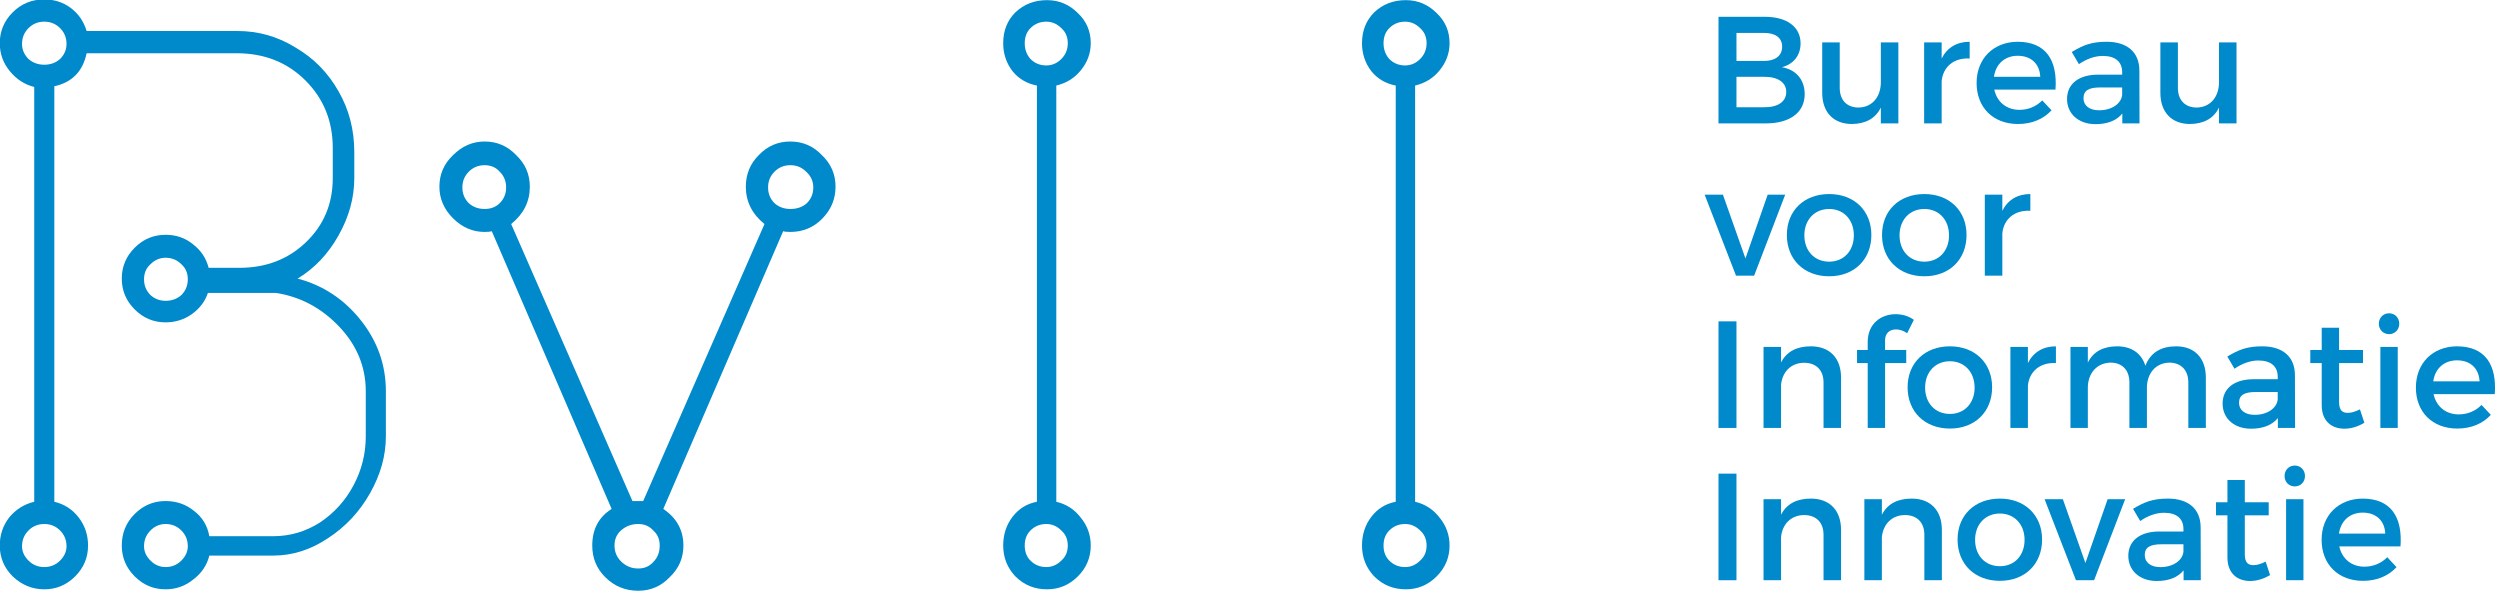 <?xml version="1.0" encoding="UTF-8" standalone="no"?>
<!-- Created with Inkscape (http://www.inkscape.org/) -->

<svg
   xmlns:dc="http://purl.org/dc/elements/1.1/"
   xmlns:cc="http://creativecommons.org/ns#"
   xmlns:rdf="http://www.w3.org/1999/02/22-rdf-syntax-ns#"
   xmlns:svg="http://www.w3.org/2000/svg"
   xmlns="http://www.w3.org/2000/svg"
   xmlns:sodipodi="http://sodipodi.sourceforge.net/DTD/sodipodi-0.dtd"
   xmlns:inkscape="http://www.inkscape.org/namespaces/inkscape"
   width="144.25mm"
   height="34.127mm"
   viewBox="0 0 511.123 120.924"
   id="svg2"
   version="1.1"
   inkscape:version="0.91 r13725"
   sodipodi:docname="logo_bvii_text.svg"
   inkscape:export-filename="/home/bart/dev/bvii/website/static/images/logo/logo_bvii.png"
   inkscape:export-xdpi="344.41"
   inkscape:export-ydpi="344.41">
  <defs
     id="defs4" />
  <sodipodi:namedview
     id="base"
     pagecolor="#ffffff"
     bordercolor="#666666"
     borderopacity="1.0"
     inkscape:pageopacity="0"
     inkscape:pageshadow="2"
     inkscape:zoom="0.49497475"
     inkscape:cx="503.69358"
     inkscape:cy="-309.85531"
     inkscape:document-units="px"
     inkscape:current-layer="flowRoot4684"
     showgrid="false"
     inkscape:window-width="2502"
     inkscape:window-height="1403"
     inkscape:window-x="58"
     inkscape:window-y="0"
     inkscape:window-maximized="1"
     fit-margin-top="0"
     fit-margin-left="0"
     fit-margin-right="0"
     fit-margin-bottom="0" />
  <g
     inkscape:label="Layer 1"
     inkscape:groupmode="layer"
     id="layer1"
     transform="translate(-21.479,-911.137)"
     style="opacity:1">
    <g
       transform="matrix(1.834,0,0,1.834,-187.474,375.566)"
       style="font-style:normal;font-variant:normal;font-weight:normal;font-stretch:normal;font-size:40px;line-height:125%;font-family:Metro;-inkscape-font-specification:'Metro, Normal';text-align:start;letter-spacing:0px;word-spacing:0px;writing-mode:lr-tb;text-anchor:start;opacity:1;fill:#0089cb;fill-opacity:1;stroke:none;stroke-width:1px;stroke-linecap:butt;stroke-linejoin:miter;stroke-opacity:1"
       id="flowRoot4684">
      <path
         d="m 153.428,311.879 q 0,3.28 -1.76,6.4 -1.76,3.12 -4.56,4.8 4.24,1.12 7.04,4.64 2.8,3.52 2.8,7.92 l 0,5.04 q 0,3.2 -1.76,6.32 -1.76,3.12 -4.72,5.04 -2.88,1.92 -6.08,1.92 l -7.12,0 q -0.4,1.6 -1.76,2.64 -1.36,1.12 -3.12,1.12 -2,0 -3.44,-1.44 -1.44,-1.44 -1.44,-3.44 0,-2.08 1.44,-3.52 1.44,-1.44 3.44,-1.44 1.84,0 3.2,1.12 1.36,1.04 1.68,2.8 l 7.12,0 q 2.8,0 5.2,-1.52 2.4,-1.6 3.76,-4.16 1.36,-2.56 1.36,-5.44 l 0,-5.04 q 0,-4.08 -2.96,-7.2 -2.96,-3.12 -7.04,-3.76 l -7.6,0 q -0.48,1.44 -1.84,2.4 -1.28,0.88 -2.88,0.88 -2,0 -3.44,-1.44 -1.44,-1.44 -1.44,-3.44 0,-2 1.44,-3.44 1.44,-1.44 3.44,-1.44 1.76,0 3.04,1.04 1.36,1.04 1.76,2.64 l 3.44,0 q 4.4,0 7.36,-2.8 3.04,-2.88 3.04,-7.2 l 0,-3.36 q 0,-4.48 -3.04,-7.52 -3.04,-3.04 -7.68,-3.04 l -16.72,0 q -0.64,3.04 -3.6,3.68 l 0,46.32 q 1.68,0.4 2.72,1.76 1.04,1.36 1.04,3.12 0,2 -1.44,3.44 -1.44,1.44 -3.44,1.44 -2,0 -3.52,-1.44 -1.44,-1.44 -1.44,-3.44 0,-1.76 1.04,-3.12 1.12,-1.36 2.8,-1.76 l 0,-46.24 q -1.6,-0.4 -2.72,-1.76 -1.12,-1.36 -1.12,-3.12 0,-2 1.44,-3.44 1.44,-1.44 3.52,-1.44 1.68,0 2.96,0.96 1.28,0.96 1.76,2.56 l 16.8,0 q 3.52,0 6.48,1.84 3.04,1.76 4.8,4.88 1.76,3.04 1.76,6.8 l 0,2.88 z m -34.56,-12.64 q 1.04,0 1.76,-0.64 0.72,-0.72 0.72,-1.68 0,-1.04 -0.72,-1.76 -0.72,-0.72 -1.76,-0.72 -1.04,0 -1.76,0.72 -0.72,0.72 -0.72,1.76 0,0.96 0.72,1.68 0.72,0.64 1.76,0.64 z m 13.52,26.32 q 1.04,0 1.76,-0.64 0.72,-0.72 0.72,-1.76 0,-1.04 -0.72,-1.68 -0.72,-0.72 -1.76,-0.72 -0.96,0 -1.68,0.72 -0.72,0.64 -0.72,1.68 0,1.04 0.72,1.76 0.72,0.64 1.68,0.64 z m -11.04,27.36 q 0,-1.04 -0.72,-1.76 -0.72,-0.72 -1.76,-0.72 -1.04,0 -1.76,0.72 -0.72,0.72 -0.72,1.76 0,0.88 0.72,1.6 0.72,0.72 1.76,0.72 1.04,0 1.76,-0.72 0.72,-0.72 0.72,-1.6 z m 11.04,2.32 q 1.04,0 1.76,-0.72 0.72,-0.72 0.72,-1.6 0,-1.04 -0.72,-1.76 -0.72,-0.72 -1.76,-0.72 -0.96,0 -1.68,0.72 -0.72,0.72 -0.72,1.76 0,0.88 0.72,1.6 0.72,0.72 1.68,0.72 z"
         style="font-style:normal;font-variant:normal;font-weight:normal;font-stretch:normal;font-size:80px;line-height:125%;font-family:Metro;-inkscape-font-specification:'Metro, Normal';text-align:start;writing-mode:lr-tb;text-anchor:start;fill:#0089cb;fill-opacity:1"
         id="path4225"
         inkscape:connector-curvature="0" />
      <path
         d="m 199.156,316.999 q -2.08,-1.68 -2.08,-4.16 0,-2.08 1.44,-3.52 1.44,-1.52 3.52,-1.52 2.08,0 3.52,1.52 1.52,1.44 1.52,3.52 0,2.08 -1.52,3.6 -1.44,1.44 -3.52,1.44 -0.56,0 -0.8,-0.08 l -13.36,30.96 q 2.24,1.52 2.24,4.08 0,2.08 -1.52,3.52 -1.44,1.52 -3.52,1.52 -2.16,0 -3.68,-1.52 -1.44,-1.44 -1.44,-3.52 0,-2.72 2.16,-4.08 l -13.36,-30.96 q -0.24,0.08 -0.8,0.08 -2,0 -3.52,-1.52 -1.52,-1.52 -1.52,-3.52 0,-2.08 1.52,-3.52 1.52,-1.52 3.52,-1.52 2.08,0 3.52,1.52 1.52,1.44 1.52,3.52 0,2.48 -2.08,4.16 l 13.52,30.88 1.2,0 13.52,-30.88 z m -31.2,-1.68 q 1.04,0 1.68,-0.64 0.72,-0.72 0.72,-1.76 0,-1.04 -0.72,-1.76 -0.64,-0.72 -1.68,-0.72 -1.04,0 -1.76,0.72 -0.72,0.72 -0.72,1.76 0,1.04 0.72,1.76 0.72,0.64 1.76,0.64 z m 34.08,0 q 1.12,0 1.84,-0.64 0.72,-0.72 0.72,-1.76 0,-1.04 -0.8,-1.76 -0.72,-0.72 -1.76,-0.72 -1.04,0 -1.76,0.72 -0.72,0.72 -0.72,1.76 0,1.04 0.72,1.76 0.72,0.64 1.76,0.64 z m -16.96,40.08 q 1.04,0 1.68,-0.72 0.72,-0.72 0.72,-1.84 0,-1.04 -0.72,-1.68 -0.64,-0.72 -1.68,-0.72 -1.12,0 -1.92,0.72 -0.72,0.64 -0.72,1.68 0,1.04 0.72,1.76 0.8,0.8 1.92,0.8 z"
         style="font-style:normal;font-variant:normal;font-weight:normal;font-stretch:normal;font-size:80px;line-height:125%;font-family:Metro;-inkscape-font-specification:'Metro, Normal';text-align:start;writing-mode:lr-tb;text-anchor:start;fill:#0089cb;fill-opacity:1"
         id="path4227"
         inkscape:connector-curvature="0" />
      <path
         d="m 231.686,347.959 q 1.68,0.4 2.72,1.76 1.12,1.36 1.12,3.12 0,2 -1.44,3.44 -1.44,1.44 -3.44,1.44 -2.08,0 -3.52,-1.44 -1.36,-1.44 -1.36,-3.44 0,-1.84 1.04,-3.2 1.04,-1.36 2.72,-1.68 l 0,-46.4 q -1.68,-0.32 -2.72,-1.6 -1.04,-1.36 -1.04,-3.12 0,-2.08 1.36,-3.44 1.44,-1.36 3.52,-1.36 2,0 3.44,1.44 1.44,1.36 1.44,3.36 0,1.68 -1.12,3.04 -1.04,1.28 -2.72,1.68 l 0,46.4 z m -3.52,-51.12 q 0,1.04 0.64,1.76 0.72,0.72 1.76,0.72 0.96,0 1.68,-0.72 0.72,-0.72 0.72,-1.76 0,-1.04 -0.72,-1.68 -0.72,-0.72 -1.68,-0.72 -1.04,0 -1.76,0.72 -0.64,0.64 -0.64,1.68 z m 2.4,58.4 q 0.96,0 1.68,-0.72 0.72,-0.64 0.72,-1.68 0,-1.04 -0.72,-1.68 -0.72,-0.72 -1.68,-0.72 -1.04,0 -1.76,0.72 -0.64,0.64 -0.64,1.68 0,1.04 0.64,1.68 0.72,0.72 1.76,0.72 z"
         style="font-style:normal;font-variant:normal;font-weight:normal;font-stretch:normal;font-size:80px;line-height:125%;font-family:Metro;-inkscape-font-specification:'Metro, Normal';text-align:start;writing-mode:lr-tb;text-anchor:start;fill:#0089cb;fill-opacity:1"
         id="path4229"
         inkscape:connector-curvature="0" />
      <path
         d="m 271.686,347.959 q 1.68,0.4 2.72,1.76 1.12,1.36 1.12,3.12 0,2 -1.44,3.44 -1.44,1.44 -3.44,1.44 -2.08,0 -3.52,-1.44 -1.36,-1.44 -1.36,-3.44 0,-1.84 1.04,-3.2 1.04,-1.36 2.72,-1.68 l 0,-46.4 q -1.68,-0.32 -2.72,-1.6 -1.04,-1.36 -1.04,-3.12 0,-2.08 1.36,-3.44 1.44,-1.36 3.52,-1.36 2,0 3.44,1.44 1.44,1.36 1.44,3.36 0,1.68 -1.12,3.04 -1.04,1.28 -2.72,1.68 l 0,46.4 z m -3.52,-51.12 q 0,1.04 0.64,1.76 0.72,0.72 1.76,0.72 0.96,0 1.68,-0.72 0.72,-0.72 0.72,-1.76 0,-1.04 -0.72,-1.68 -0.72,-0.72 -1.68,-0.72 -1.04,0 -1.76,0.72 -0.64,0.64 -0.64,1.68 z m 2.4,58.4 q 0.96,0 1.68,-0.72 0.72,-0.64 0.72,-1.68 0,-1.04 -0.72,-1.68 -0.72,-0.72 -1.68,-0.72 -1.04,0 -1.76,0.72 -0.64,0.64 -0.64,1.68 0,1.04 0.64,1.68 0.72,0.72 1.76,0.72 z"
         style="font-style:normal;font-variant:normal;font-weight:normal;font-stretch:normal;font-size:80px;line-height:125%;font-family:Metro;-inkscape-font-specification:'Metro, Normal';text-align:start;writing-mode:lr-tb;text-anchor:start;fill:#0089cb;fill-opacity:1"
         id="path4231"
         inkscape:connector-curvature="0" />
      <g
         transform="matrix(0.746,0,0,0.746,85.35,76.445)"
         style="font-style:normal;font-variant:normal;font-weight:normal;font-stretch:normal;font-size:21.805px;line-height:125%;font-family:Metro;-inkscape-font-specification:'Metro, Normal';text-align:start;letter-spacing:0px;word-spacing:0px;writing-mode:lr-tb;text-anchor:start;fill:#0089cb;fill-opacity:1;stroke:none;stroke-width:1px;stroke-linecap:butt;stroke-linejoin:miter;stroke-opacity:1"
         id="flowRoot4175">
        <path
           d="m 302.035,291.489 -6.918,0 0,15.929 7.077,0 c 3.595,0 5.803,-1.638 5.803,-4.369 0,-2.139 -1.274,-3.664 -3.413,-4.028 1.729,-0.432 2.799,-1.775 2.799,-3.55 0,-2.48 -2.048,-3.982 -5.348,-3.982 z m -0.137,6.599 -4.096,0 0,-4.187 4.096,0 c 1.707,-0.023 2.731,0.728 2.731,2.048 0,1.365 -1.024,2.139 -2.731,2.139 z m 0,6.918 -4.096,0 0,-4.551 4.096,0 c 2.094,-0.023 3.345,0.842 3.345,2.253 0,1.479 -1.252,2.321 -3.345,2.298 z"
           style="font-style:normal;font-variant:normal;font-weight:normal;font-stretch:normal;font-size:22.756px;line-height:100%;font-family:Montserrat;-inkscape-font-specification:'Montserrat, Normal';text-align:start;writing-mode:lr-tb;text-anchor:start;fill:#0089cb;fill-opacity:1"
           id="path4412" />
        <path
           d="m 319.376,295.312 0,5.962 c 0,2.116 -1.229,3.732 -3.322,3.777 -1.752,0 -2.822,-1.115 -2.822,-2.936 l 0,-6.804 -2.617,0 0,7.532 c 0,2.89 1.661,4.665 4.437,4.665 1.98,-0.023 3.504,-0.774 4.324,-2.458 l 0,2.367 2.617,0 0,-12.106 -2.617,0 z"
           style="font-style:normal;font-variant:normal;font-weight:normal;font-stretch:normal;font-size:22.756px;line-height:100%;font-family:Montserrat;-inkscape-font-specification:'Montserrat, Normal';text-align:start;writing-mode:lr-tb;text-anchor:start;fill:#0089cb;fill-opacity:1"
           id="path4414" />
        <path
           d="m 328.464,297.724 0,-2.412 -2.617,0 0,12.106 2.617,0 0,-6.326 c 0.205,-2.071 1.752,-3.504 4.187,-3.368 l 0,-2.503 c -1.911,0 -3.368,0.865 -4.187,2.503 z"
           style="font-style:normal;font-variant:normal;font-weight:normal;font-stretch:normal;font-size:22.756px;line-height:100%;font-family:Montserrat;-inkscape-font-specification:'Montserrat, Normal';text-align:start;writing-mode:lr-tb;text-anchor:start;fill:#0089cb;fill-opacity:1"
           id="path4416" />
        <path
           d="m 339.808,295.221 c -3.595,0.023 -6.121,2.503 -6.121,6.167 0,3.641 2.458,6.121 6.19,6.121 2.094,0 3.823,-0.751 5.006,-2.048 l -1.388,-1.479 c -0.887,0.91 -2.094,1.411 -3.413,1.411 -1.911,0 -3.345,-1.161 -3.755,-3.027 l 9.148,0 c 0.319,-4.369 -1.411,-7.145 -5.666,-7.145 z m -3.527,5.234 c 0.273,-1.934 1.638,-3.14 3.55,-3.14 1.98,0 3.277,1.183 3.368,3.14 l -6.918,0 z"
           style="font-style:normal;font-variant:normal;font-weight:normal;font-stretch:normal;font-size:22.756px;line-height:100%;font-family:Montserrat;-inkscape-font-specification:'Montserrat, Normal';text-align:start;writing-mode:lr-tb;text-anchor:start;fill:#0089cb;fill-opacity:1"
           id="path4418" />
        <path
           d="m 358.033,307.418 -0.023,-7.942 c -0.023,-2.662 -1.775,-4.255 -4.892,-4.255 -2.298,0 -3.527,0.523 -5.211,1.525 l 1.07,1.82 c 1.206,-0.819 2.412,-1.229 3.573,-1.229 1.911,0 2.89,0.91 2.89,2.435 l 0,0.364 -3.664,0 c -2.913,0.023 -4.574,1.434 -4.574,3.641 0,2.139 1.638,3.755 4.255,3.755 1.752,0 3.14,-0.523 4.005,-1.593 l 0,1.479 2.571,0 z m -6.03,-1.957 c -1.456,0 -2.344,-0.705 -2.344,-1.798 0,-1.161 0.796,-1.616 2.503,-1.616 l 3.277,0 0,1.115 c -0.137,1.32 -1.57,2.298 -3.436,2.298 z"
           style="font-style:normal;font-variant:normal;font-weight:normal;font-stretch:normal;font-size:22.756px;line-height:100%;font-family:Montserrat;-inkscape-font-specification:'Montserrat, Normal';text-align:start;writing-mode:lr-tb;text-anchor:start;fill:#0089cb;fill-opacity:1"
           id="path4420" />
        <path
           d="m 369.91,295.312 0,5.962 c 0,2.116 -1.229,3.732 -3.322,3.777 -1.752,0 -2.822,-1.115 -2.822,-2.936 l 0,-6.804 -2.617,0 0,7.532 c 0,2.89 1.661,4.665 4.437,4.665 1.98,-0.023 3.504,-0.774 4.324,-2.458 l 0,2.367 2.617,0 0,-12.106 -2.617,0 z"
           style="font-style:normal;font-variant:normal;font-weight:normal;font-stretch:normal;font-size:22.756px;line-height:100%;font-family:Montserrat;-inkscape-font-specification:'Montserrat, Normal';text-align:start;writing-mode:lr-tb;text-anchor:start;fill:#0089cb;fill-opacity:1"
           id="path4422" />
        <path
           d="m 293.046,318.068 4.688,12.106 2.708,0 4.642,-12.106 -2.617,0 -3.322,9.535 -3.368,-9.535 -2.731,0 z"
           style="font-style:normal;font-variant:normal;font-weight:normal;font-stretch:normal;font-size:22.756px;line-height:100%;font-family:Montserrat;-inkscape-font-specification:'Montserrat, Normal';text-align:start;writing-mode:lr-tb;text-anchor:start;fill:#0089cb;fill-opacity:1"
           id="path4424" />
        <path
           d="m 311.657,317.977 c -3.755,0 -6.326,2.48 -6.326,6.121 0,3.664 2.571,6.167 6.326,6.167 3.732,0 6.303,-2.503 6.303,-6.167 0,-3.641 -2.571,-6.121 -6.303,-6.121 z m 0,2.23 c 2.162,0 3.686,1.616 3.686,3.937 0,2.344 -1.525,3.937 -3.686,3.937 -2.185,0 -3.709,-1.593 -3.709,-3.937 0,-2.321 1.525,-3.937 3.709,-3.937 z"
           style="font-style:normal;font-variant:normal;font-weight:normal;font-stretch:normal;font-size:22.756px;line-height:100%;font-family:Montserrat;-inkscape-font-specification:'Montserrat, Normal';text-align:start;writing-mode:lr-tb;text-anchor:start;fill:#0089cb;fill-opacity:1"
           id="path4426" />
        <path
           d="m 325.88,317.977 c -3.755,0 -6.326,2.48 -6.326,6.121 0,3.664 2.571,6.167 6.326,6.167 3.732,0 6.303,-2.503 6.303,-6.167 0,-3.641 -2.571,-6.121 -6.303,-6.121 z m 0,2.23 c 2.162,0 3.686,1.616 3.686,3.937 0,2.344 -1.525,3.937 -3.686,3.937 -2.185,0 -3.709,-1.593 -3.709,-3.937 0,-2.321 1.525,-3.937 3.709,-3.937 z"
           style="font-style:normal;font-variant:normal;font-weight:normal;font-stretch:normal;font-size:22.756px;line-height:100%;font-family:Montserrat;-inkscape-font-specification:'Montserrat, Normal';text-align:start;writing-mode:lr-tb;text-anchor:start;fill:#0089cb;fill-opacity:1"
           id="path4428" />
        <path
           d="m 337.531,320.48 0,-2.412 -2.617,0 0,12.106 2.617,0 0,-6.326 c 0.205,-2.071 1.752,-3.504 4.187,-3.368 l 0,-2.503 c -1.911,0 -3.368,0.865 -4.187,2.503 z"
           style="font-style:normal;font-variant:normal;font-weight:normal;font-stretch:normal;font-size:22.756px;line-height:100%;font-family:Montserrat;-inkscape-font-specification:'Montserrat, Normal';text-align:start;writing-mode:lr-tb;text-anchor:start;fill:#0089cb;fill-opacity:1"
           id="path4430" />
        <path
           d="m 295.117,337 0,15.929 2.685,0 0,-15.929 -2.685,0 z"
           style="font-style:normal;font-variant:normal;font-weight:normal;font-stretch:normal;font-size:22.756px;line-height:100%;font-family:Montserrat;-inkscape-font-specification:'Montserrat, Normal';text-align:start;writing-mode:lr-tb;text-anchor:start;fill:#0089cb;fill-opacity:1"
           id="path4432" />
        <path
           d="m 308.924,340.732 c -2.048,0 -3.595,0.728 -4.46,2.412 l 0,-2.321 -2.617,0 0,12.106 2.617,0 0,-6.44 c 0.182,-1.889 1.434,-3.277 3.436,-3.3 1.82,0 2.913,1.115 2.913,2.935 l 0,6.804 2.617,0 0,-7.532 c 0,-2.89 -1.684,-4.665 -4.506,-4.665 z"
           style="font-style:normal;font-variant:normal;font-weight:normal;font-stretch:normal;font-size:22.756px;line-height:100%;font-family:Montserrat;-inkscape-font-specification:'Montserrat, Normal';text-align:start;writing-mode:lr-tb;text-anchor:start;fill:#0089cb;fill-opacity:1"
           id="path4434" />
        <path
           d="m 321.647,338.206 c 0.546,0 1.161,0.205 1.661,0.569 l 1.001,-2.003 c -0.774,-0.569 -1.752,-0.842 -2.731,-0.842 -2.094,0 -4.164,1.343 -4.164,4.164 l 0,1.183 -1.593,0 0,1.957 1.593,0 0,9.694 2.594,0 0,-9.694 3.163,0 0,-1.957 -3.163,0 0,-1.434 c 0,-1.138 0.751,-1.638 1.638,-1.638 z"
           style="font-style:normal;font-variant:normal;font-weight:normal;font-stretch:normal;font-size:22.756px;line-height:100%;font-family:Montserrat;-inkscape-font-specification:'Montserrat, Normal';text-align:start;writing-mode:lr-tb;text-anchor:start;fill:#0089cb;fill-opacity:1"
           id="path4436" />
        <path
           d="m 329.702,340.732 c -3.755,0 -6.326,2.48 -6.326,6.121 0,3.664 2.571,6.167 6.326,6.167 3.732,0 6.303,-2.503 6.303,-6.167 0,-3.641 -2.571,-6.121 -6.303,-6.121 z m 0,2.23 c 2.162,0 3.686,1.616 3.686,3.937 0,2.344 -1.525,3.937 -3.686,3.937 -2.185,0 -3.709,-1.593 -3.709,-3.937 0,-2.321 1.525,-3.937 3.709,-3.937 z"
           style="font-style:normal;font-variant:normal;font-weight:normal;font-stretch:normal;font-size:22.756px;line-height:100%;font-family:Montserrat;-inkscape-font-specification:'Montserrat, Normal';text-align:start;writing-mode:lr-tb;text-anchor:start;fill:#0089cb;fill-opacity:1"
           id="path4438" />
        <path
           d="m 341.353,343.236 0,-2.412 -2.617,0 0,12.106 2.617,0 0,-6.326 c 0.205,-2.071 1.752,-3.504 4.187,-3.368 l 0,-2.503 c -1.911,0 -3.368,0.865 -4.187,2.503 z"
           style="font-style:normal;font-variant:normal;font-weight:normal;font-stretch:normal;font-size:22.756px;line-height:100%;font-family:Montserrat;-inkscape-font-specification:'Montserrat, Normal';text-align:start;writing-mode:lr-tb;text-anchor:start;fill:#0089cb;fill-opacity:1"
           id="path4440" />
        <path
           d="m 363.506,340.732 c -2.207,0 -3.823,0.887 -4.597,2.913 -0.569,-1.843 -2.048,-2.913 -4.21,-2.913 -2.003,0 -3.55,0.728 -4.392,2.435 l 0,-2.344 -2.594,0 0,12.106 2.594,0 0,-5.985 c 0,-2.116 1.274,-3.709 3.368,-3.777 1.775,0 2.844,1.115 2.844,2.958 l 0,6.804 2.617,0 0,-5.985 c 0,-2.116 1.252,-3.709 3.322,-3.777 1.775,0 2.867,1.115 2.867,2.958 l 0,6.804 2.617,0 0,-7.532 c 0,-2.89 -1.661,-4.665 -4.437,-4.665 z"
           style="font-style:normal;font-variant:normal;font-weight:normal;font-stretch:normal;font-size:22.756px;line-height:100%;font-family:Montserrat;-inkscape-font-specification:'Montserrat, Normal';text-align:start;writing-mode:lr-tb;text-anchor:start;fill:#0089cb;fill-opacity:1"
           id="path4442" />
        <path
           d="m 381.278,352.929 -0.023,-7.942 c -0.023,-2.662 -1.775,-4.255 -4.892,-4.255 -2.298,0 -3.527,0.523 -5.211,1.525 l 1.07,1.82 c 1.206,-0.819 2.412,-1.229 3.573,-1.229 1.911,0 2.89,0.91 2.89,2.435 l 0,0.364 -3.664,0 c -2.913,0.023 -4.574,1.434 -4.574,3.641 0,2.139 1.638,3.755 4.255,3.755 1.752,0 3.14,-0.523 4.005,-1.593 l 0,1.479 2.571,0 z m -6.03,-1.957 c -1.456,0 -2.344,-0.705 -2.344,-1.798 0,-1.161 0.796,-1.616 2.503,-1.616 l 3.277,0 0,1.115 c -0.137,1.32 -1.57,2.298 -3.436,2.298 z"
           style="font-style:normal;font-variant:normal;font-weight:normal;font-stretch:normal;font-size:22.756px;line-height:100%;font-family:Montserrat;-inkscape-font-specification:'Montserrat, Normal';text-align:start;writing-mode:lr-tb;text-anchor:start;fill:#0089cb;fill-opacity:1"
           id="path4444" />
        <path
           d="m 390.97,350.153 c -0.705,0.341 -1.274,0.523 -1.82,0.523 -0.819,0 -1.297,-0.387 -1.297,-1.638 l 0,-5.803 3.573,0 0,-1.957 -3.573,0 0,-3.322 -2.594,0 0,3.322 -1.707,0 0,1.957 1.707,0 0,6.281 c 0,2.48 1.57,3.527 3.391,3.527 1.024,0 2.025,-0.319 2.981,-0.887 l -0.66,-2.003 z"
           style="font-style:normal;font-variant:normal;font-weight:normal;font-stretch:normal;font-size:22.756px;line-height:100%;font-family:Montserrat;-inkscape-font-specification:'Montserrat, Normal';text-align:start;writing-mode:lr-tb;text-anchor:start;fill:#0089cb;fill-opacity:1"
           id="path4446" />
        <path
           d="m 395.322,335.794 c -0.865,0 -1.525,0.66 -1.525,1.57 0,0.887 0.66,1.547 1.525,1.547 0.865,0 1.525,-0.66 1.525,-1.547 0,-0.91 -0.66,-1.57 -1.525,-1.57 z m -1.297,5.029 0,12.106 2.594,0 0,-12.106 -2.594,0 z"
           style="font-style:normal;font-variant:normal;font-weight:normal;font-stretch:normal;font-size:22.756px;line-height:100%;font-family:Montserrat;-inkscape-font-specification:'Montserrat, Normal';text-align:start;writing-mode:lr-tb;text-anchor:start;fill:#0089cb;fill-opacity:1"
           id="path4448" />
        <path
           d="m 405.453,340.732 c -3.595,0.023 -6.121,2.503 -6.121,6.167 0,3.641 2.458,6.121 6.19,6.121 2.094,0 3.823,-0.751 5.006,-2.048 l -1.388,-1.479 c -0.887,0.91 -2.094,1.411 -3.413,1.411 -1.911,0 -3.345,-1.161 -3.755,-3.027 l 9.148,0 c 0.319,-4.369 -1.411,-7.145 -5.666,-7.145 z m -3.527,5.234 c 0.273,-1.934 1.638,-3.14 3.55,-3.14 1.98,0 3.277,1.183 3.368,3.14 l -6.918,0 z"
           style="font-style:normal;font-variant:normal;font-weight:normal;font-stretch:normal;font-size:22.756px;line-height:100%;font-family:Montserrat;-inkscape-font-specification:'Montserrat, Normal';text-align:start;writing-mode:lr-tb;text-anchor:start;fill:#0089cb;fill-opacity:1"
           id="path4450" />
        <path
           d="m 295.117,359.756 0,15.929 2.685,0 0,-15.929 -2.685,0 z"
           style="font-style:normal;font-variant:normal;font-weight:normal;font-stretch:normal;font-size:22.756px;line-height:100%;font-family:Montserrat;-inkscape-font-specification:'Montserrat, Normal';text-align:start;writing-mode:lr-tb;text-anchor:start;fill:#0089cb;fill-opacity:1"
           id="path4452" />
        <path
           d="m 308.924,363.488 c -2.048,0 -3.595,0.728 -4.46,2.412 l 0,-2.321 -2.617,0 0,12.106 2.617,0 0,-6.44 c 0.182,-1.889 1.434,-3.277 3.436,-3.3 1.82,0 2.913,1.115 2.913,2.935 l 0,6.804 2.617,0 0,-7.532 c 0,-2.89 -1.684,-4.665 -4.506,-4.665 z"
           style="font-style:normal;font-variant:normal;font-weight:normal;font-stretch:normal;font-size:22.756px;line-height:100%;font-family:Montserrat;-inkscape-font-specification:'Montserrat, Normal';text-align:start;writing-mode:lr-tb;text-anchor:start;fill:#0089cb;fill-opacity:1"
           id="path4454" />
        <path
           d="m 323.99,363.488 c -2.048,0 -3.595,0.728 -4.46,2.412 l 0,-2.321 -2.617,0 0,12.106 2.617,0 0,-6.44 c 0.182,-1.889 1.434,-3.277 3.436,-3.3 1.82,0 2.913,1.115 2.913,2.935 l 0,6.804 2.617,0 0,-7.532 c 0,-2.89 -1.684,-4.665 -4.506,-4.665 z"
           style="font-style:normal;font-variant:normal;font-weight:normal;font-stretch:normal;font-size:22.756px;line-height:100%;font-family:Montserrat;-inkscape-font-specification:'Montserrat, Normal';text-align:start;writing-mode:lr-tb;text-anchor:start;fill:#0089cb;fill-opacity:1"
           id="path4456" />
        <path
           d="m 337.169,363.488 c -3.755,0 -6.326,2.48 -6.326,6.121 0,3.664 2.571,6.167 6.326,6.167 3.732,0 6.303,-2.503 6.303,-6.167 0,-3.641 -2.571,-6.121 -6.303,-6.121 z m 0,2.23 c 2.162,0 3.686,1.616 3.686,3.937 0,2.344 -1.525,3.937 -3.686,3.937 -2.185,0 -3.709,-1.593 -3.709,-3.937 0,-2.321 1.525,-3.937 3.709,-3.937 z"
           style="font-style:normal;font-variant:normal;font-weight:normal;font-stretch:normal;font-size:22.756px;line-height:100%;font-family:Montserrat;-inkscape-font-specification:'Montserrat, Normal';text-align:start;writing-mode:lr-tb;text-anchor:start;fill:#0089cb;fill-opacity:1"
           id="path4458" />
        <path
           d="m 343.847,363.579 4.688,12.106 2.708,0 4.642,-12.106 -2.617,0 -3.322,9.535 -3.368,-9.535 -2.731,0 z"
           style="font-style:normal;font-variant:normal;font-weight:normal;font-stretch:normal;font-size:22.756px;line-height:100%;font-family:Montserrat;-inkscape-font-specification:'Montserrat, Normal';text-align:start;writing-mode:lr-tb;text-anchor:start;fill:#0089cb;fill-opacity:1"
           id="path4460" />
        <path
           d="m 367.189,375.685 -0.023,-7.942 c -0.023,-2.662 -1.775,-4.255 -4.892,-4.255 -2.298,0 -3.527,0.523 -5.211,1.525 l 1.07,1.82 c 1.206,-0.819 2.412,-1.229 3.573,-1.229 1.911,0 2.89,0.91 2.89,2.435 l 0,0.364 -3.664,0 c -2.913,0.023 -4.574,1.434 -4.574,3.641 0,2.139 1.638,3.755 4.255,3.755 1.752,0 3.14,-0.523 4.005,-1.593 l 0,1.479 2.571,0 z m -6.03,-1.957 c -1.456,0 -2.344,-0.705 -2.344,-1.798 0,-1.161 0.796,-1.616 2.503,-1.616 l 3.277,0 0,1.115 c -0.137,1.32 -1.57,2.298 -3.436,2.298 z"
           style="font-style:normal;font-variant:normal;font-weight:normal;font-stretch:normal;font-size:22.756px;line-height:100%;font-family:Montserrat;-inkscape-font-specification:'Montserrat, Normal';text-align:start;writing-mode:lr-tb;text-anchor:start;fill:#0089cb;fill-opacity:1"
           id="path4462" />
        <path
           d="m 376.881,372.909 c -0.705,0.341 -1.274,0.523 -1.82,0.523 -0.819,0 -1.297,-0.387 -1.297,-1.638 l 0,-5.803 3.573,0 0,-1.957 -3.573,0 0,-3.322 -2.594,0 0,3.322 -1.707,0 0,1.957 1.707,0 0,6.281 c 0,2.48 1.57,3.527 3.391,3.527 1.024,0 2.025,-0.319 2.981,-0.887 l -0.66,-2.003 z"
           style="font-style:normal;font-variant:normal;font-weight:normal;font-stretch:normal;font-size:22.756px;line-height:100%;font-family:Montserrat;-inkscape-font-specification:'Montserrat, Normal';text-align:start;writing-mode:lr-tb;text-anchor:start;fill:#0089cb;fill-opacity:1"
           id="path4464" />
        <path
           d="m 381.233,358.55 c -0.865,0 -1.525,0.66 -1.525,1.57 0,0.887 0.66,1.547 1.525,1.547 0.865,0 1.525,-0.66 1.525,-1.547 0,-0.91 -0.66,-1.57 -1.525,-1.57 z m -1.297,5.029 0,12.106 2.594,0 0,-12.106 -2.594,0 z"
           style="font-style:normal;font-variant:normal;font-weight:normal;font-stretch:normal;font-size:22.756px;line-height:100%;font-family:Montserrat;-inkscape-font-specification:'Montserrat, Normal';text-align:start;writing-mode:lr-tb;text-anchor:start;fill:#0089cb;fill-opacity:1"
           id="path4466" />
        <path
           d="m 391.364,363.488 c -3.595,0.023 -6.121,2.503 -6.121,6.167 0,3.641 2.458,6.121 6.19,6.121 2.094,0 3.823,-0.751 5.006,-2.048 l -1.388,-1.479 c -0.887,0.91 -2.094,1.411 -3.413,1.411 -1.911,0 -3.345,-1.161 -3.755,-3.027 l 9.148,0 c 0.319,-4.369 -1.411,-7.145 -5.666,-7.145 z m -3.527,5.234 c 0.273,-1.934 1.638,-3.14 3.55,-3.14 1.98,0 3.277,1.183 3.368,3.14 l -6.918,0 z"
           style="font-style:normal;font-variant:normal;font-weight:normal;font-stretch:normal;font-size:22.756px;line-height:100%;font-family:Montserrat;-inkscape-font-specification:'Montserrat, Normal';text-align:start;writing-mode:lr-tb;text-anchor:start;fill:#0089cb;fill-opacity:1"
           id="path4468" />
      </g>
    </g>
    <flowRoot
       xml:space="preserve"
       id="flowRoot4692"
       style="font-style:normal;font-variant:normal;font-weight:normal;font-stretch:normal;font-size:40px;line-height:125%;font-family:Metro;-inkscape-font-specification:'Metro, Normal';text-align:start;letter-spacing:0px;word-spacing:0px;writing-mode:lr-tb;text-anchor:start;fill:#000000;fill-opacity:1;stroke:none;stroke-width:1px;stroke-linecap:butt;stroke-linejoin:miter;stroke-opacity:1"><flowRegion
         id="flowRegion4694"><rect
           id="rect4696"
           width="302.857"
           height="231.429"
           x="331.429"
           y="318.076" /></flowRegion><flowPara
         id="flowPara4698" /></flowRoot>  </g>
</svg>
